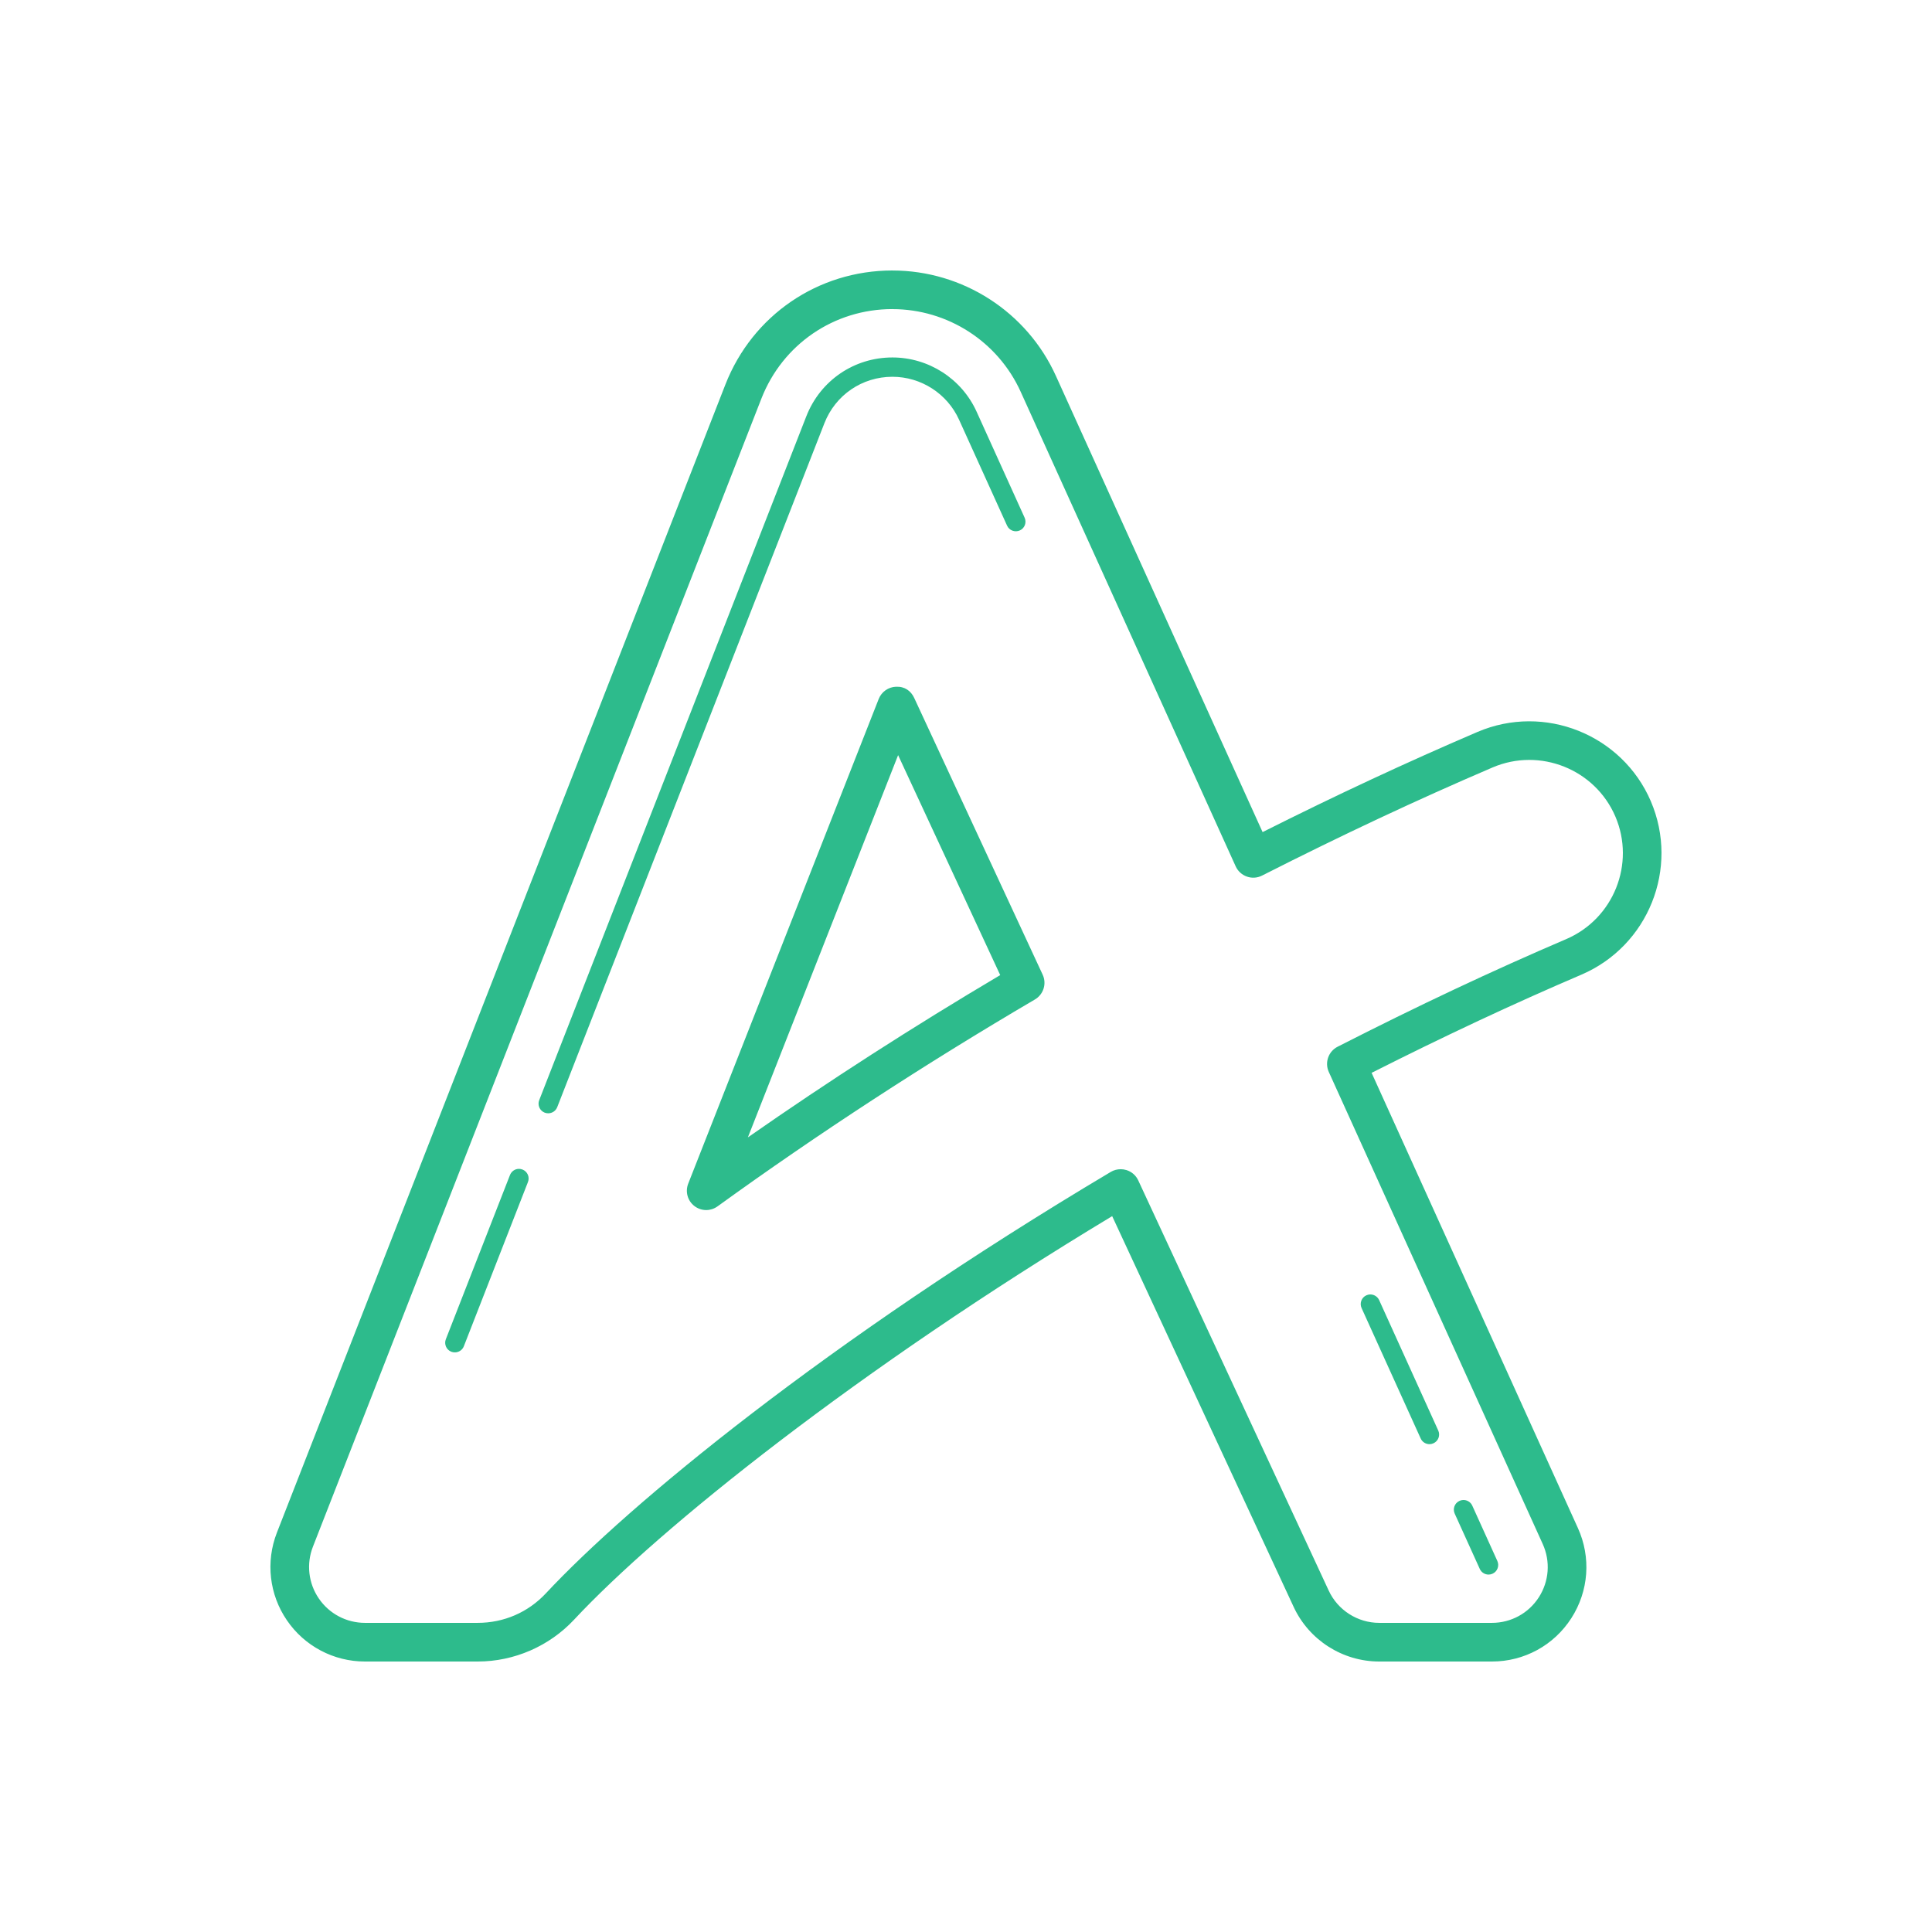 <svg xmlns="http://www.w3.org/2000/svg" x="0px" y="0px" width="100" height="100" viewBox="0,0,256,256">
<g fill="#2dbb8c" fill-rule="nonzero" stroke="none" stroke-width="1" stroke-linecap="butt" stroke-linejoin="miter" stroke-miterlimit="10" stroke-dasharray="" stroke-dashoffset="0" font-family="none" font-weight="none" font-size="none" text-anchor="none" style="mix-blend-mode: normal"><g transform="scale(2.56,2.56)"><path d="M46.191,14c-3.848,0 -7.242,2.317 -8.645,5.904l-23.215,59.428c-0.587,1.51 -0.392,3.205 0.52,4.535c0.91,1.335 2.419,2.133 4.037,2.133h5.838c1.886,0 3.706,-0.792 4.992,-2.17c4.408,-4.722 14.673,-12.946 27.848,-20.883l9.391,20.221c0.795,1.721 2.535,2.832 4.432,2.832h5.834c1.67,0 3.205,-0.838 4.107,-2.24c0.905,-1.406 1.031,-3.151 0.342,-4.668l-10.678,-23.562c3.781,-1.91 7.341,-3.576 10.859,-5.082c3.465,-1.485 5.077,-5.509 3.594,-8.973v-0.002c-1.484,-3.456 -5.508,-5.069 -8.973,-3.588c-3.659,1.568 -7.308,3.268 -11.123,5.184l-10.699,-23.615c-1.499,-3.312 -4.821,-5.453 -8.461,-5.453zM46.191,16c2.857,0 5.463,1.678 6.639,4.277l11.129,24.566c0.113,0.248 0.322,0.438 0.58,0.529c0.257,0.091 0.538,0.073 0.783,-0.051c4.117,-2.09 8.023,-3.923 11.938,-5.6c2.453,-1.045 5.3,0.094 6.35,2.539c1.049,2.45 -0.092,5.297 -2.543,6.348c-3.821,1.635 -7.692,3.458 -11.832,5.57c-0.477,0.243 -0.678,0.818 -0.457,1.305l11.074,24.436c0.407,0.897 0.331,1.927 -0.203,2.758c-0.533,0.828 -1.44,1.322 -2.426,1.322h-5.834c-1.12,0 -2.147,-0.657 -2.617,-1.674l-9.857,-21.229c-0.119,-0.257 -0.34,-0.45 -0.611,-0.533c-0.097,-0.03 -0.195,-0.045 -0.295,-0.045c-0.178,0 -0.358,0.046 -0.514,0.139c-14.745,8.774 -24.964,17.233 -29.236,21.809c-0.923,0.989 -2.177,1.533 -3.535,1.533h-5.834c-0.957,0 -1.849,-0.471 -2.387,-1.26c-0.539,-0.786 -0.655,-1.788 -0.307,-2.68l23.213,-59.426c1.1,-2.815 3.763,-4.635 6.783,-4.635zM46.191,18.502c-1.982,0 -3.731,1.194 -4.455,3.043l-13.826,35.398c-0.101,0.256 0.025,0.547 0.283,0.648c0.06,0.023 0.123,0.033 0.184,0.033c0.2,0 0.388,-0.121 0.465,-0.318l13.828,-35.398c0.572,-1.463 1.953,-2.406 3.521,-2.406c1.484,0 2.838,0.872 3.449,2.221l2.486,5.484c0.113,0.252 0.412,0.36 0.66,0.248c0.252,-0.113 0.362,-0.409 0.248,-0.66l-2.484,-5.484c-0.771,-1.706 -2.483,-2.809 -4.359,-2.809zM46.381,35.545c-0.399,0.013 -0.754,0.263 -0.9,0.635l-9.859,25.086c-0.162,0.414 -0.034,0.885 0.318,1.156c0.179,0.14 0.396,0.211 0.613,0.211c0.205,0 0.411,-0.065 0.586,-0.191c5.2,-3.761 10.727,-7.364 16.428,-10.709c0.444,-0.261 0.619,-0.816 0.402,-1.283l-6.65,-14.326c-0.168,-0.362 -0.493,-0.6 -0.938,-0.578zM46.486,39.086l5.285,11.385c-4.49,2.66 -8.869,5.474 -13.061,8.4zM26.848,60.5c-0.194,0.005 -0.375,0.126 -0.451,0.318l-3.32,8.5c-0.101,0.256 0.025,0.547 0.283,0.648c0.06,0.023 0.123,0.033 0.184,0.033c0.2,0 0.389,-0.121 0.465,-0.318l3.318,-8.5c0.101,-0.256 -0.025,-0.545 -0.283,-0.646c-0.064,-0.025 -0.131,-0.037 -0.195,-0.035zM70.914,67c-0.065,0.002 -0.129,0.017 -0.191,0.045c-0.252,0.113 -0.362,0.409 -0.248,0.66l3.059,6.75c0.083,0.185 0.265,0.295 0.455,0.295c0.07,0 0.139,-0.015 0.205,-0.045c0.252,-0.113 0.364,-0.409 0.25,-0.66l-3.059,-6.75c-0.085,-0.189 -0.276,-0.3 -0.471,-0.295zM75.736,77.639c-0.065,0.002 -0.129,0.017 -0.191,0.045c-0.252,0.113 -0.364,0.409 -0.25,0.66l1.297,2.861c0.083,0.185 0.265,0.295 0.455,0.295c0.069,0 0.141,-0.015 0.207,-0.045c0.252,-0.113 0.362,-0.409 0.248,-0.66l-1.297,-2.863c-0.085,-0.189 -0.274,-0.298 -0.469,-0.293z"></path></g></g>
</svg>